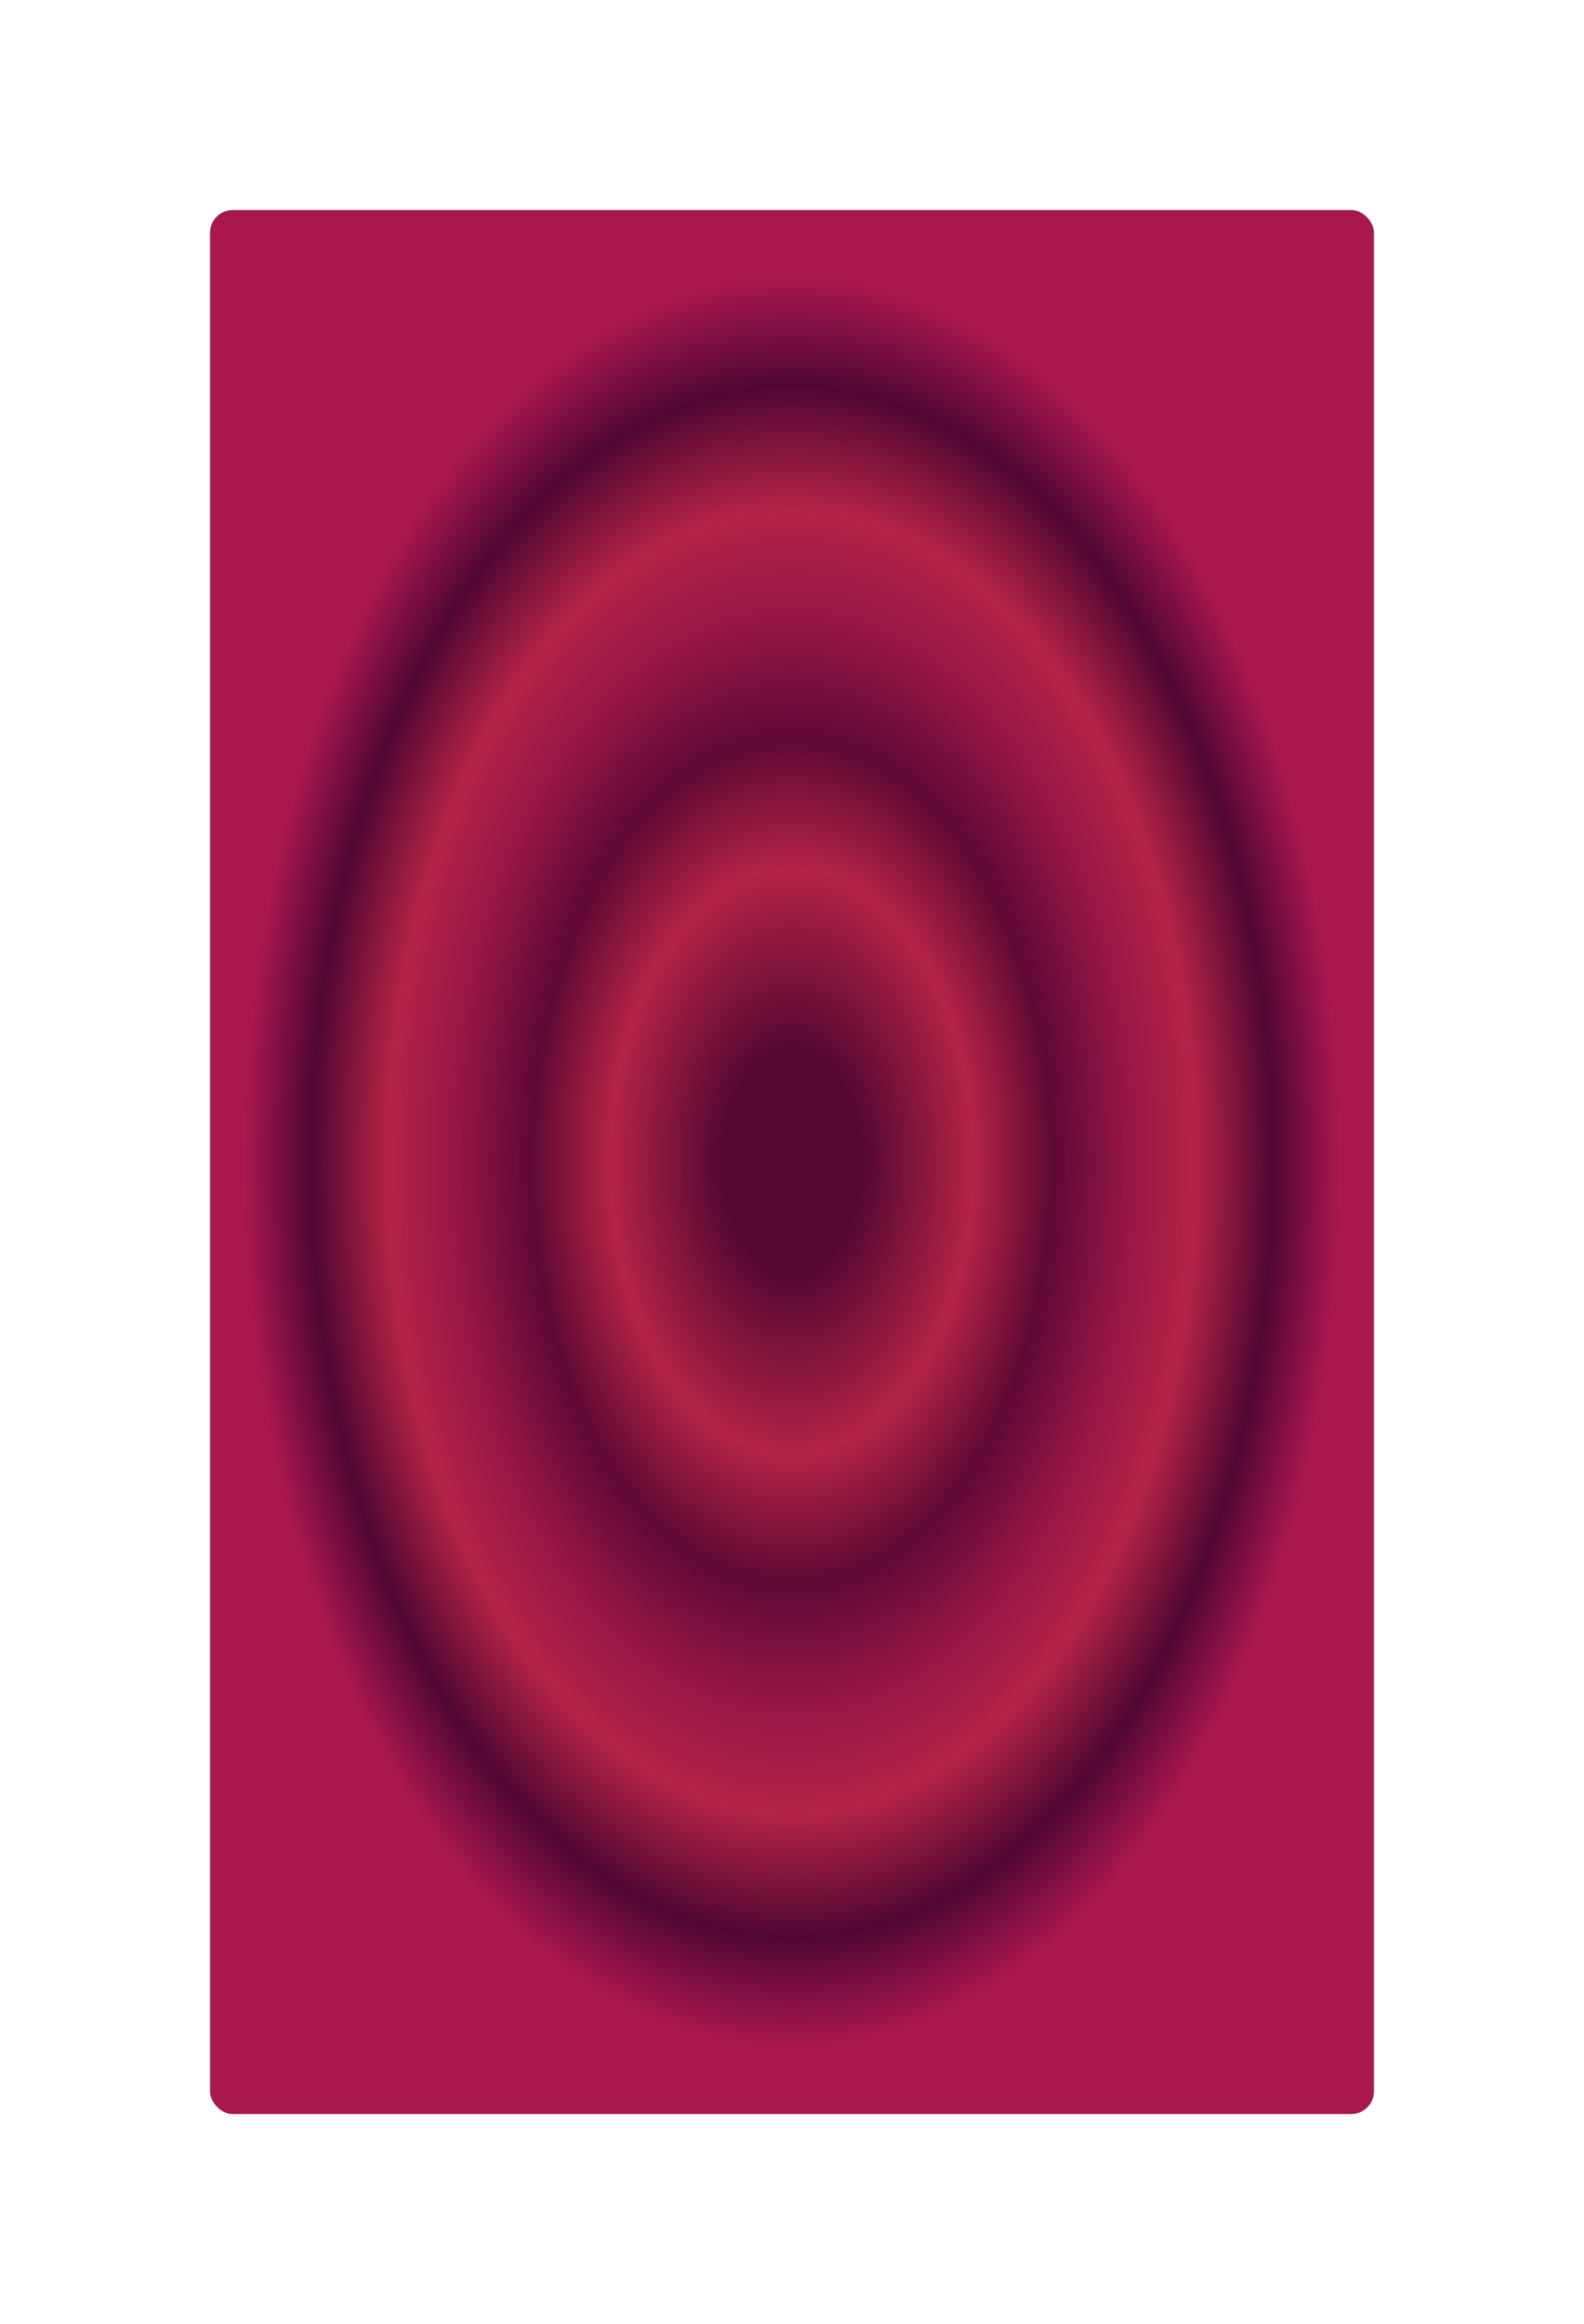 <svg width="694" height="1018" viewBox="0 0 694 1018" fill="none" xmlns="http://www.w3.org/2000/svg">
<g filter="url(#filter0_d_26_10)">
<rect x="92" y="88" width="510" height="834" rx="10" fill="url(#paint0_angular_26_10)"/>
</g>
<defs>
<filter id="filter0_d_26_10" x="0" y="0" width="694" height="1018" filterUnits="userSpaceOnUse" color-interpolation-filters="sRGB">
<feFlood flood-opacity="0" result="BackgroundImageFix"/>
<feColorMatrix in="SourceAlpha" type="matrix" values="0 0 0 0 0 0 0 0 0 0 0 0 0 0 0 0 0 0 127 0" result="hardAlpha"/>
<feMorphology radius="2" operator="dilate" in="SourceAlpha" result="effect1_dropShadow_26_10"/>
<feOffset dy="4"/>
<feGaussianBlur stdDeviation="45"/>
<feColorMatrix type="matrix" values="0 0 0 0 0.821 0 0 0 0 0.804 0 0 0 0 0.804 0 0 0 0.25 0"/>
<feBlend mode="normal" in2="BackgroundImageFix" result="effect1_dropShadow_26_10"/>
<feBlend mode="normal" in="SourceGraphic" in2="effect1_dropShadow_26_10" result="shape"/>
</filter>
<radialGradient id="paint0_angular_26_10" cx="0" cy="0" r="1" gradientUnits="userSpaceOnUse" gradientTransform="translate(347 505) rotate(90) scale(417 255)">
<stop offset="0.119" stop-color="#550832"/>
<stop offset="0.311" stop-color="#B32346"/>
<stop offset="0.447" stop-color="#5E0933"/>
<stop offset="0.582" stop-color="#991747"/>
<stop offset="0.692" stop-color="#B32346"/>
<stop offset="0.822" stop-color="#500732"/>
<stop offset="0.936" stop-color="#A8174E"/>
</radialGradient>
</defs>
</svg>
